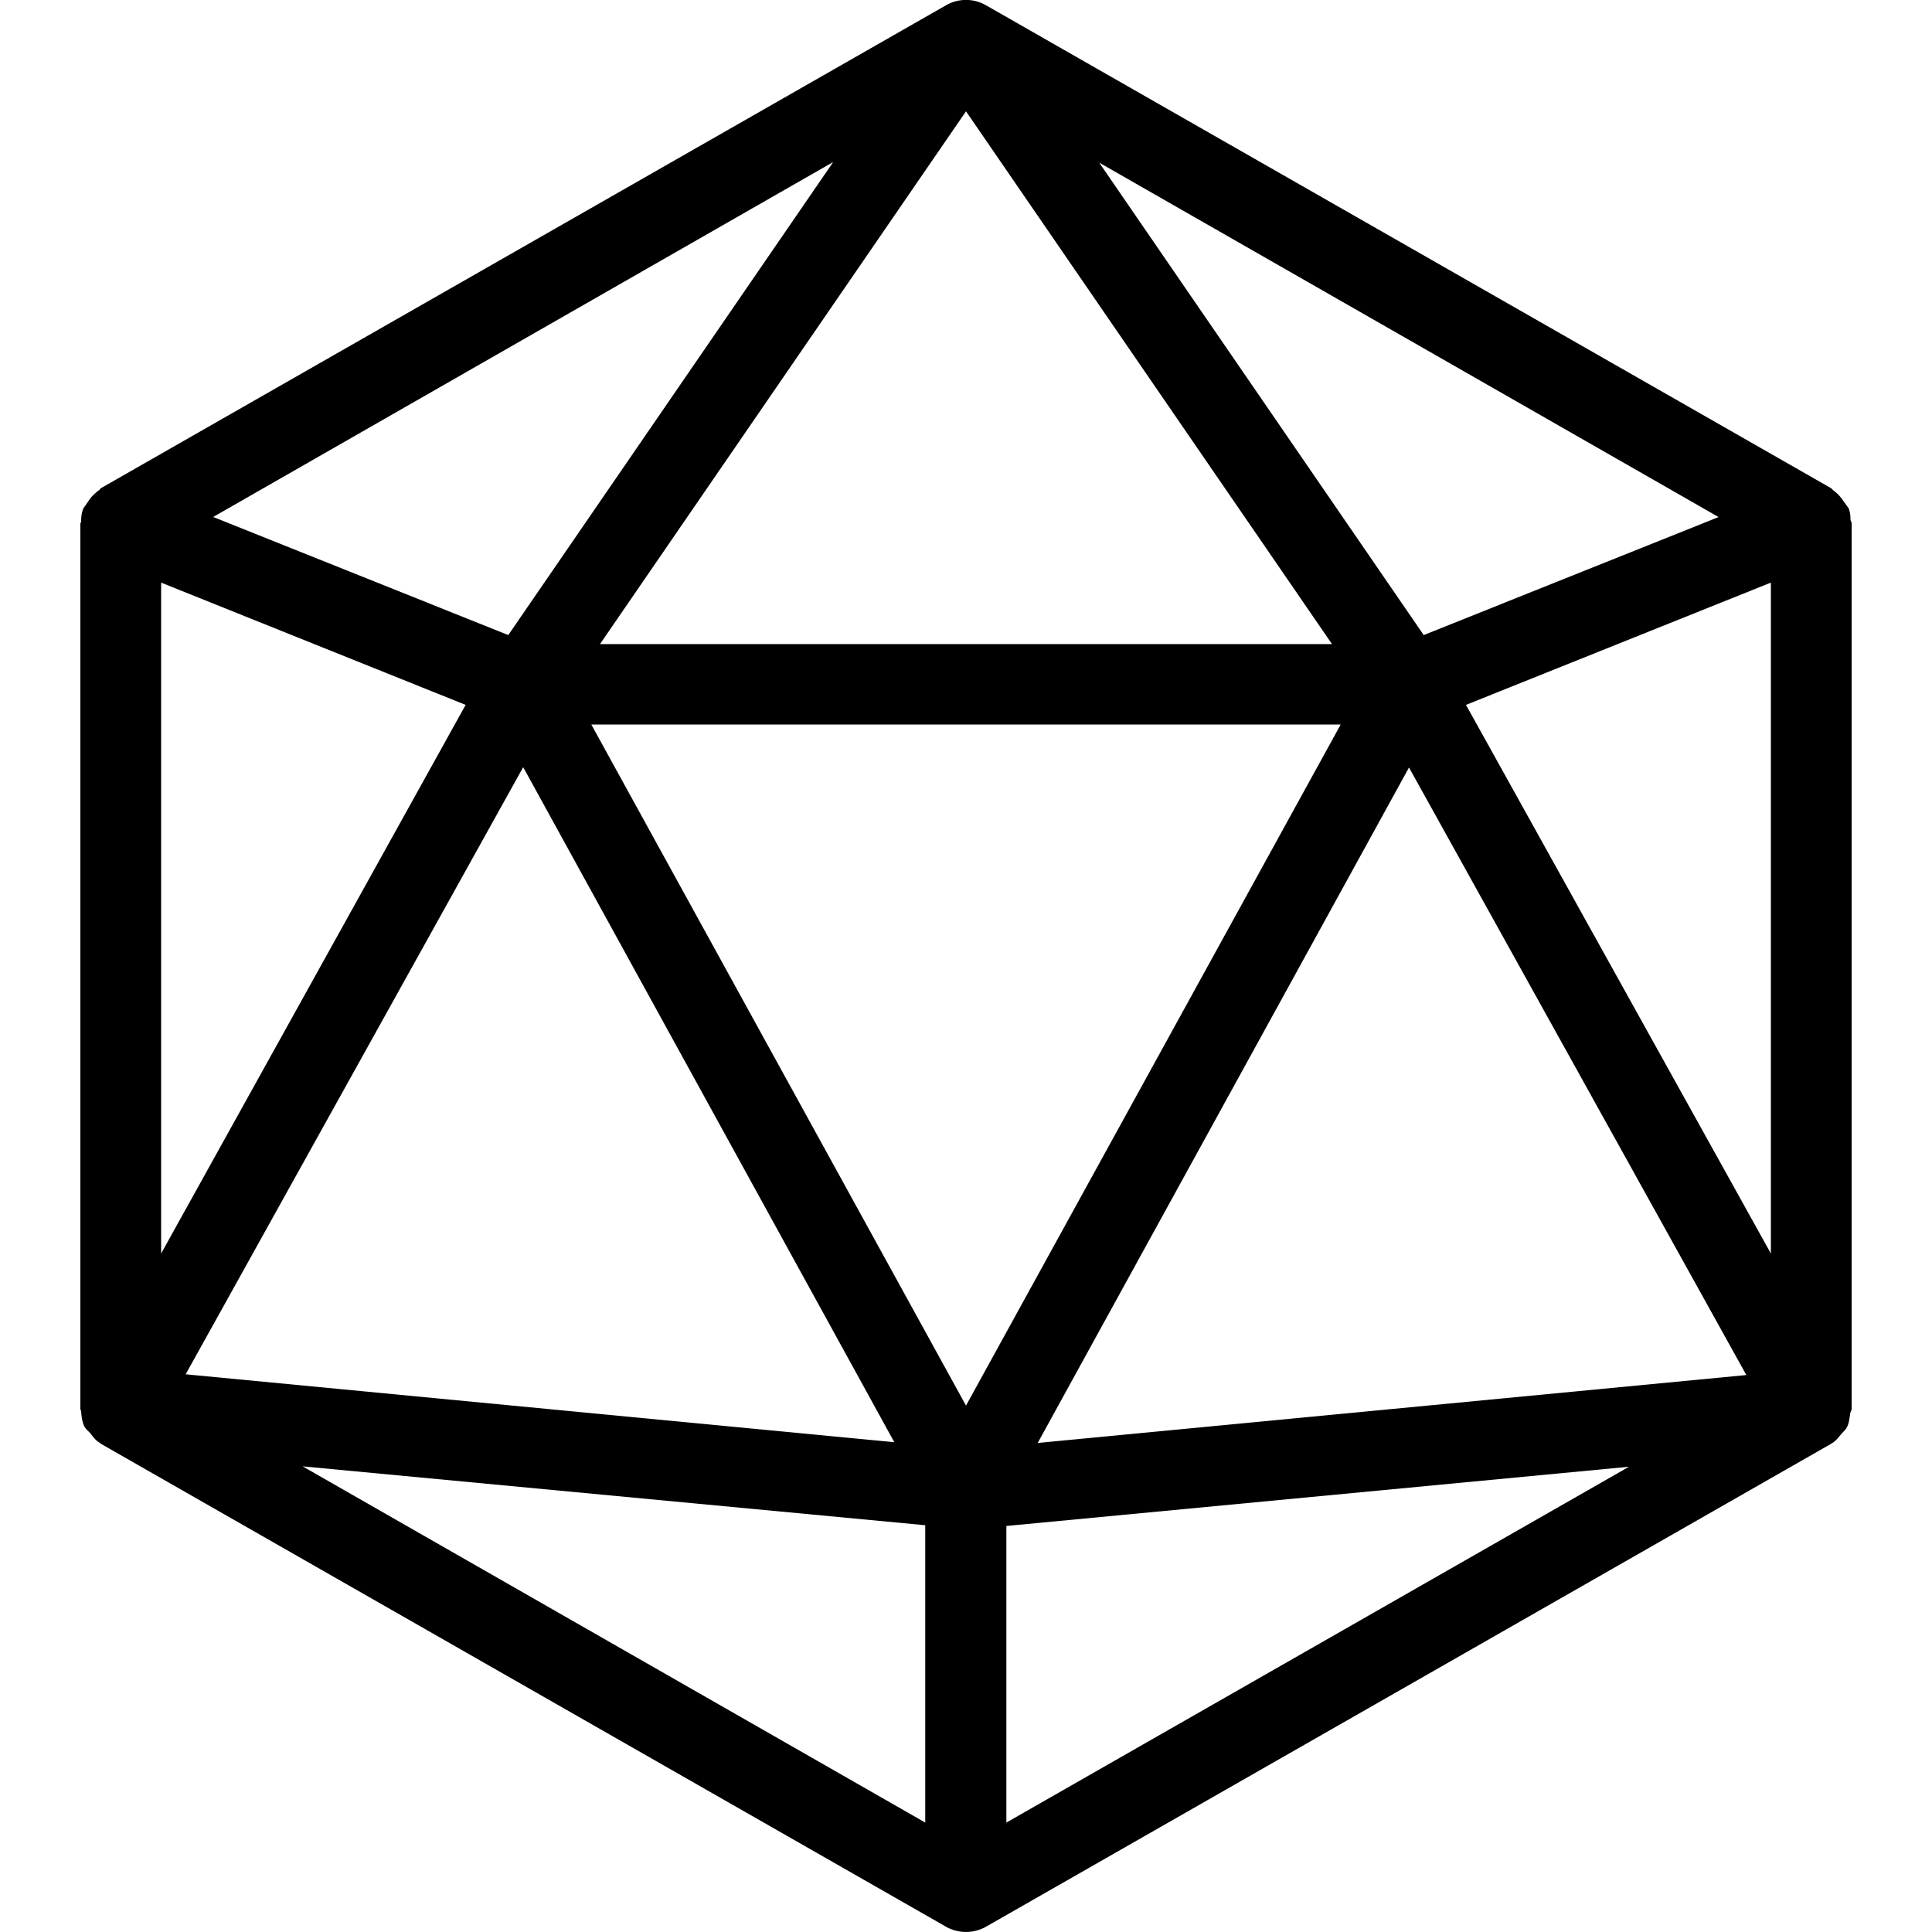 <svg xmlns="http://www.w3.org/2000/svg" viewBox="0 0 512 512"><path d="M490.4 137.7c0-1-.1-2-.5-3l-.5-.7-1-1.4c-.7-1-1.5-1.9-2.5-2.6l-.6-.6-224-128a10.6 10.6 0 00-10.6 0l-224 128c-.2.2-.3.5-.6.6-1 .8-1.9 1.6-2.6 2.7l-.9 1.3-.5.7c-.5 1.2-.6 2.4-.6 3.6l-.2.4v234.7l.2.6c.1 1.5.3 3 1 4.3l.2.2c.3.5.8.8 1.2 1.3.8 1 1.5 2 2.6 2.6l.2.2 224 128a10.8 10.8 0 0010.6 0l224-128 .3-.2c1-.6 1.6-1.5 2.4-2.4.4-.5 1-1 1.3-1.5l.1-.2c.6-1 .7-2.3.9-3.5 0-.5.4-1 .4-1.4V138.7c0-.4-.3-.7-.3-1zm-34.9-.7l-78.2 31.3-86-125.2L455.4 137zM256 29.5l97 141.2H159l97-141.2zm-35.3 13.6l-86 125.2L56.5 137 220.7 43zm-178 111.3l80.7 32.4-80.7 145.4V154.4zm96 49L237 382.2l-187.8-18 89.4-160.8zM245.2 483l-165-94.4 165 15.6V483zM256 372.5L156.7 192h198.6L256 372.5zM266.7 483v-78.6l165-15.7-165 94.3zm8.3-100.6l98.4-179 89.4 161-187.8 18zm194.3-50.2l-80.8-145.4 80.8-32.4v177.8z"/></svg>
